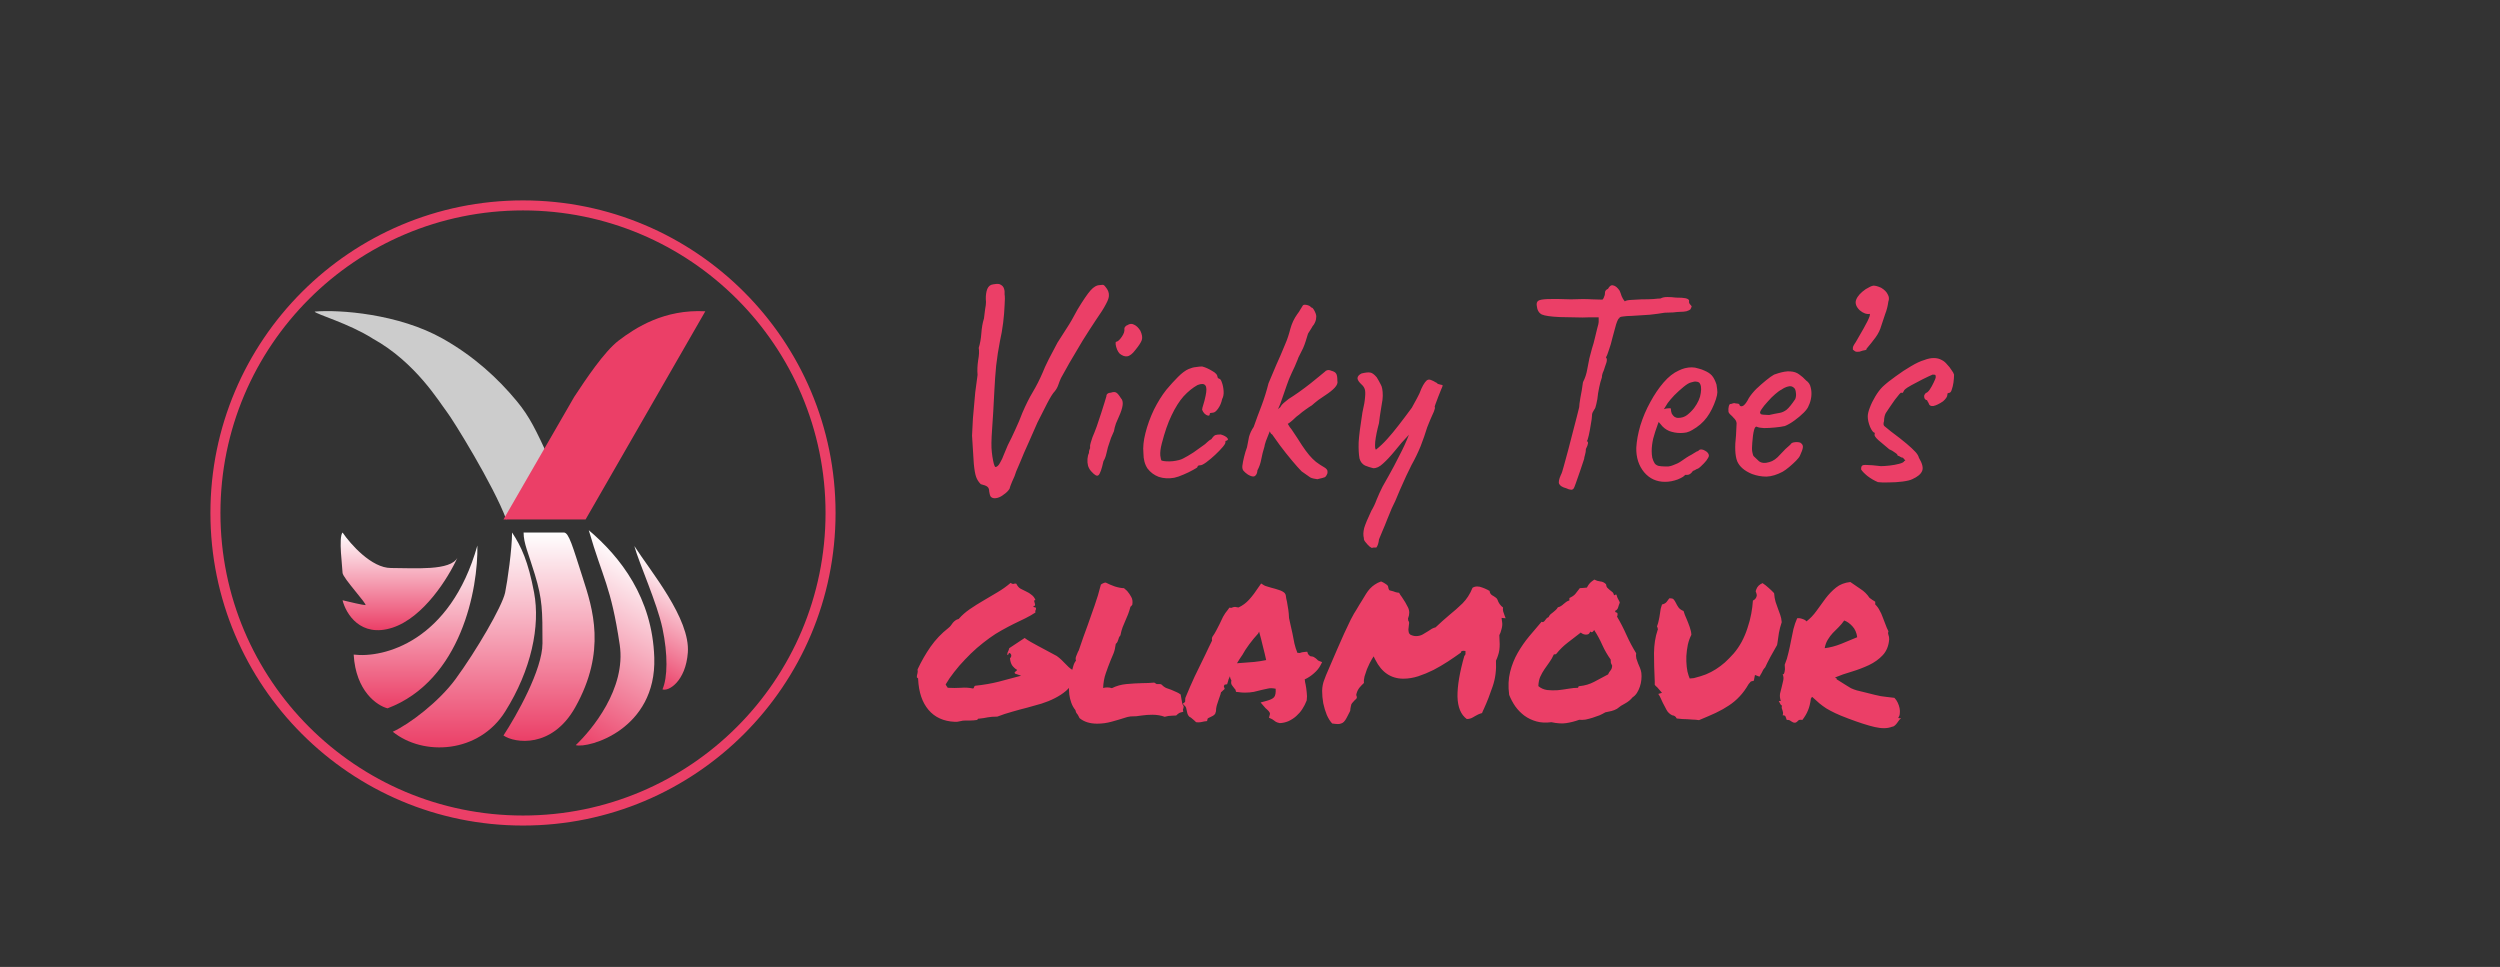<svg width="499" height="193" viewBox="0 0 499 193" fill="none" xmlns="http://www.w3.org/2000/svg">
<rect x="0" y="0" width="499" height="193" fill="#333333" stroke="none"/>
<path d="M137.291 130.258C137.793 123.476 129.854 114.033 126.615 108.988C127.515 112.334 131.166 120.377 132.229 125.418C133.331 130.648 133.259 135.244 132.229 137.597C133.461 138.07 136.87 135.96 137.291 130.258Z" fill="url(#paint0_linear_244_120)"/>
<path d="M106.603 118.268C105.438 112.09 104.052 109.069 102.207 106.289C102.207 109.584 101.28 116.097 100.825 118.268C100.243 121.048 94.999 129.994 90.92 135.554C87.654 140.006 81.793 144.511 78.394 146.056C84.511 150.998 95.582 150.38 100.825 142.04C106.069 133.7 107.861 124.938 106.603 118.268Z" fill="url(#paint1_linear_244_120)"/>
<path d="M77.352 141.383C92.114 135.83 95.458 117.406 95.285 108.888C89.879 128.069 76.573 131.392 70.595 130.656C71.011 137.975 75.273 140.857 77.352 141.383Z" fill="url(#paint2_linear_244_120)"/>
<path d="M91.315 111.291C91.341 111.233 91.367 111.176 91.391 111.119C91.368 111.178 91.343 111.235 91.315 111.291C89.541 115.222 84.593 123.258 78.32 125.289C71.955 127.35 69.037 122.498 68.374 119.814C69.7 120.136 72.466 120.78 72.921 120.78C73.489 120.78 68.374 115.306 68.374 114.34C68.374 113.374 67.522 107.255 68.374 106.289C69.985 108.65 74.171 113.374 78.036 113.374C82.769 113.374 89.957 113.992 91.315 111.291Z" fill="url(#paint3_linear_244_120)"/>
<path d="M114.809 141.193C121.112 129.973 118.293 121.458 116.316 115.326C114.307 109.094 113.553 106.289 112.548 106.289C108.017 106.289 106.268 106.289 104.834 106.289L104.509 106.289C104.509 108.47 105.458 110.361 106.77 114.703C108.278 119.689 108.278 121.871 108.278 128.415C108.278 133.651 103.086 142.855 100.49 146.802C102.751 148.36 110.187 149.42 114.809 141.193Z" fill="url(#paint4_linear_244_120)"/>
<path d="M88.339 67.576C79.538 62.624 67.733 61.763 62.796 62.194C63.011 62.696 69.665 64.562 74.387 67.576C82.973 72.313 87.695 80.28 89.197 82.218C90.399 83.768 98.48 96.799 101.056 103.689L109.588 91.476C107.005 85.936 105.787 83.253 103.149 80.065C99.432 75.571 94.656 71.131 88.339 67.576Z" fill="#CCCCCC"/>
<path d="M116.88 103.689L140.783 62.131C132.588 61.698 126.897 65.378 123.482 67.975C120.616 70.156 116.88 75.768 114.604 79.231L100.49 103.689H116.88Z" fill="#EB3F67"/>
<path d="M130.594 131.236C130.202 119.321 123.858 111.2 117.519 105.828C120.341 115.583 121.929 116.887 123.695 128.68C125.012 137.472 118.086 145.722 114.919 148.731C117.383 149.442 131.068 145.65 130.594 131.236Z" fill="url(#paint5_linear_244_120)"/>
<circle cx="104.389" cy="102.389" r="61.389" stroke="#EB3F67" stroke-width="2"/>
<path d="M198.08 99.364C197.887 99.287 197.751 99.171 197.674 99.016C197.597 98.861 197.519 98.552 197.442 98.088C197.442 97.663 197.326 97.353 197.094 97.16C196.862 96.967 196.417 96.793 195.76 96.638C195.335 96.213 195.025 95.729 194.832 95.188C194.639 94.647 194.484 93.757 194.368 92.52C194.291 91.283 194.175 89.427 194.02 86.952C194.097 85.599 194.155 84.458 194.194 83.53C194.271 82.602 194.349 81.732 194.426 80.92C194.503 80.108 194.581 79.238 194.658 78.31C194.774 77.382 194.929 76.222 195.122 74.83C195.045 73.941 195.083 72.974 195.238 71.93C195.431 70.886 195.47 70.055 195.354 69.436C195.625 68.585 195.799 67.619 195.876 66.536C195.953 65.415 196.127 64.429 196.398 63.578C196.475 62.921 196.553 62.302 196.63 61.722C196.746 61.142 196.804 60.659 196.804 60.272C196.727 59.499 196.765 58.783 196.92 58.126C197.075 57.469 197.384 57.043 197.848 56.85C198.08 56.773 198.409 56.715 198.834 56.676C199.259 56.637 199.569 56.695 199.762 56.85C200.071 57.005 200.284 57.256 200.4 57.604C200.516 57.952 200.555 58.339 200.516 58.764C200.593 59.189 200.593 59.924 200.516 60.968C200.477 62.012 200.381 63.172 200.226 64.448C200.071 65.685 199.859 66.903 199.588 68.102C199.279 69.687 199.027 71.311 198.834 72.974C198.679 74.598 198.563 76.203 198.486 77.788C198.331 80.959 198.177 83.588 198.022 85.676C197.867 87.764 197.848 89.272 197.964 90.2C197.964 90.316 198.003 90.625 198.08 91.128C198.157 91.631 198.254 92.114 198.37 92.578C198.486 93.003 198.602 93.216 198.718 93.216C199.027 93.177 199.317 92.907 199.588 92.404C199.897 91.901 200.168 91.321 200.4 90.664C200.671 89.968 200.922 89.369 201.154 88.866C201.657 87.899 202.159 86.855 202.662 85.734C203.203 84.574 203.667 83.472 204.054 82.428C204.75 80.804 205.446 79.412 206.142 78.252C206.838 77.092 207.495 75.797 208.114 74.366C208.346 73.747 208.752 72.858 209.332 71.698C209.951 70.499 210.531 69.397 211.072 68.392C211.729 67.387 212.348 66.42 212.928 65.492C213.547 64.564 214.262 63.327 215.074 61.78C216.195 59.924 217.065 58.648 217.684 57.952C218.303 57.256 218.921 56.908 219.54 56.908C219.965 56.831 220.217 56.831 220.294 56.908C220.41 56.947 220.603 57.159 220.874 57.546C221.183 57.971 221.338 58.416 221.338 58.88C221.377 59.305 221.183 59.905 220.758 60.678C220.371 61.451 219.675 62.553 218.67 63.984C217.897 65.144 217.027 66.497 216.06 68.044C215.132 69.591 214.262 71.06 213.45 72.452C212.677 73.805 212.116 74.811 211.768 75.468C211.575 75.893 211.401 76.338 211.246 76.802C211.091 77.266 210.859 77.691 210.55 78.078C210.163 78.465 209.641 79.296 208.984 80.572C208.327 81.848 207.689 83.105 207.07 84.342C206.374 85.966 205.813 87.242 205.388 88.17C205.001 89.059 204.673 89.794 204.402 90.374C204.17 90.954 203.938 91.515 203.706 92.056C203.474 92.597 203.184 93.274 202.836 94.086C202.643 94.743 202.372 95.42 202.024 96.116C201.715 96.851 201.541 97.334 201.502 97.566C201.231 97.991 200.864 98.359 200.4 98.668C199.975 99.016 199.549 99.248 199.124 99.364C198.699 99.48 198.351 99.48 198.08 99.364ZM217.872 94.144C217.562 93.835 217.33 93.448 217.176 92.984C217.06 92.52 217.021 92.056 217.06 91.592C217.098 91.128 217.195 90.741 217.35 90.432C217.35 90.123 217.388 89.891 217.466 89.736C217.582 89.543 217.62 89.369 217.582 89.214C217.543 89.059 217.582 88.789 217.698 88.402C217.814 88.015 217.93 87.648 218.046 87.3C218.316 86.681 218.606 85.947 218.916 85.096C219.225 84.207 219.515 83.337 219.786 82.486C220.056 81.635 220.288 80.901 220.482 80.282C220.675 79.663 220.791 79.277 220.83 79.122C220.83 78.658 221.139 78.407 221.758 78.368C222.222 78.213 222.57 78.213 222.802 78.368C223.034 78.484 223.343 78.851 223.73 79.47C224.039 79.779 224.155 80.243 224.078 80.862C224 81.481 223.749 82.254 223.324 83.182C223.169 83.491 222.976 83.936 222.744 84.516C222.55 85.096 222.415 85.618 222.338 86.082C222.183 86.391 221.99 86.836 221.758 87.416C221.564 87.957 221.39 88.479 221.236 88.982C221.158 89.175 221.081 89.465 221.004 89.852C220.926 90.2 220.83 90.587 220.714 91.012C220.598 91.399 220.443 91.747 220.25 92.056C219.902 93.641 219.573 94.569 219.264 94.84C218.993 95.111 218.529 94.879 217.872 94.144ZM223.498 70.596C223.304 70.403 223.13 70.132 222.976 69.784C222.821 69.397 222.724 69.049 222.686 68.74C222.647 68.392 222.686 68.218 222.802 68.218C223.111 68.179 223.478 67.851 223.904 67.232C224.329 66.613 224.503 66.072 224.426 65.608C224.426 65.453 224.484 65.318 224.6 65.202C224.716 65.047 224.851 64.951 225.006 64.912C225.47 64.603 225.914 64.564 226.34 64.796C226.804 64.989 227.229 65.395 227.616 66.014C227.964 66.749 228.06 67.367 227.906 67.87C227.751 68.334 227.326 68.991 226.63 69.842C226.05 70.615 225.508 71.041 225.006 71.118C224.542 71.195 224.039 71.021 223.498 70.596ZM234.374 95.362C233.253 95.555 232.228 95.497 231.3 95.188C230.372 94.84 229.618 94.279 229.038 93.506C228.497 92.694 228.226 91.669 228.226 90.432C228.11 89.272 228.245 87.938 228.632 86.43C229.019 84.883 229.579 83.337 230.314 81.79C231.087 80.243 231.919 78.909 232.808 77.788C233.581 76.86 234.355 76.009 235.128 75.236C235.901 74.463 236.597 73.941 237.216 73.67C237.757 73.438 238.26 73.303 238.724 73.264C239.227 73.187 239.633 73.148 239.942 73.148C240.561 73.303 241.218 73.593 241.914 74.018C242.649 74.405 243.016 74.83 243.016 75.294C243.016 75.294 243.055 75.352 243.132 75.468C243.248 75.545 243.306 75.584 243.306 75.584C243.538 75.584 243.731 75.835 243.886 76.338C244.079 76.841 244.195 77.421 244.234 78.078C244.273 78.697 244.176 79.219 243.944 79.644C243.789 80.379 243.519 81.017 243.132 81.558C242.745 82.099 242.397 82.37 242.088 82.37C241.933 82.37 241.779 82.389 241.624 82.428C241.508 82.428 241.45 82.525 241.45 82.718C241.45 82.911 241.334 82.989 241.102 82.95C240.909 82.911 240.696 82.795 240.464 82.602C240.232 82.37 240.058 82.099 239.942 81.79C239.942 81.597 240.019 81.268 240.174 80.804C240.329 80.34 240.483 79.741 240.638 79.006C240.87 77.923 240.851 77.227 240.58 76.918C240.309 76.57 239.787 76.551 239.014 76.86C238.047 77.401 237.119 78.155 236.23 79.122C235.379 80.089 234.587 81.345 233.852 82.892C233.117 84.4 232.46 86.295 231.88 88.576C231.648 89.465 231.551 90.239 231.59 90.896C231.667 91.553 231.764 91.901 231.88 91.94C232.421 92.095 233.156 92.133 234.084 92.056C235.012 91.94 235.689 91.766 236.114 91.534C236.733 91.225 237.429 90.819 238.202 90.316C238.975 89.775 239.652 89.291 240.232 88.866C240.425 88.75 240.657 88.557 240.928 88.286C241.199 88.015 241.489 87.803 241.798 87.648C242.107 87.184 242.378 86.913 242.61 86.836C242.842 86.759 243.19 86.72 243.654 86.72C243.963 86.797 244.253 86.913 244.524 87.068C244.795 87.223 244.969 87.377 245.046 87.532C245.162 87.687 245.104 87.822 244.872 87.938C244.717 87.938 244.621 87.996 244.582 88.112C244.582 88.189 244.582 88.228 244.582 88.228C244.659 88.383 244.485 88.711 244.06 89.214C243.673 89.678 243.171 90.2 242.552 90.78C241.933 91.36 241.334 91.863 240.754 92.288C240.213 92.675 239.826 92.868 239.594 92.868C239.207 92.868 239.014 92.984 239.014 93.216C239.014 93.293 238.724 93.487 238.144 93.796C237.603 94.105 236.965 94.415 236.23 94.724C235.534 95.033 234.915 95.246 234.374 95.362ZM249.075 94.724C248.688 94.453 248.398 94.202 248.205 93.97C248.012 93.738 247.934 93.409 247.973 92.984C248.05 92.404 248.166 91.805 248.321 91.186C248.476 90.529 248.669 89.891 248.901 89.272C249.017 88.576 249.152 87.88 249.307 87.184C249.5 86.488 249.81 85.831 250.235 85.212C250.738 83.781 251.26 82.37 251.801 80.978C252.342 79.547 252.806 78.059 253.193 76.512C253.773 75.12 254.295 73.883 254.759 72.8C255.262 71.717 255.861 70.325 256.557 68.624C256.944 67.735 257.272 66.749 257.543 65.666C257.852 64.545 258.316 63.559 258.935 62.708C259.206 62.36 259.399 62.07 259.515 61.838C259.67 61.567 259.824 61.316 259.979 61.084C260.056 60.852 260.308 60.775 260.733 60.852C261.197 60.929 261.526 61.103 261.719 61.374C261.912 61.335 262.144 61.587 262.415 62.128C262.686 62.669 262.782 63.095 262.705 63.404C262.705 63.829 262.55 64.293 262.241 64.796C262.086 64.951 261.932 65.183 261.777 65.492C261.622 65.763 261.39 66.13 261.081 66.594C260.926 67.097 260.772 67.599 260.617 68.102C260.462 68.605 260.288 69.069 260.095 69.494C259.902 69.919 259.689 70.345 259.457 70.77C259.225 71.195 259.07 71.543 258.993 71.814C258.645 72.703 258.258 73.573 257.833 74.424C257.446 75.236 257.098 76.106 256.789 77.034C256.48 77.923 256.151 78.871 255.803 79.876C255.494 80.843 255.068 81.771 254.527 82.66C254.256 83.047 254.044 83.569 253.889 84.226C253.734 84.883 253.58 85.521 253.425 86.14C253.154 86.836 252.903 87.474 252.671 88.054C252.478 88.634 252.381 89.001 252.381 89.156C252.11 90.007 251.898 90.857 251.743 91.708C251.588 92.52 251.337 93.235 250.989 93.854C250.95 94.434 250.776 94.821 250.467 95.014C250.196 95.207 249.732 95.111 249.075 94.724ZM262.937 95.652C262.318 95.575 261.854 95.459 261.545 95.304C261.236 95.111 260.656 94.705 259.805 94.086C259.341 93.622 258.703 92.907 257.891 91.94C257.079 90.973 256.267 89.949 255.455 88.866C254.643 87.745 253.966 86.797 253.425 86.024L255.803 82.834C256.306 83.453 256.712 84.033 257.021 84.574C257.33 85.115 257.582 85.483 257.775 85.676C258.664 86.991 259.36 88.054 259.863 88.866C260.404 89.678 260.888 90.335 261.313 90.838C261.738 91.341 262.183 91.785 262.647 92.172C263.15 92.559 263.768 92.965 264.503 93.39C264.619 93.467 264.735 93.583 264.851 93.738C264.967 93.893 265.006 94.125 264.967 94.434C264.812 94.859 264.638 95.13 264.445 95.246C264.29 95.323 263.788 95.459 262.937 95.652ZM253.251 85.386C253.019 84.729 253.096 84.071 253.483 83.414C253.908 82.718 254.372 82.235 254.875 81.964C255.03 81.693 255.184 81.519 255.339 81.442C255.532 81.326 255.648 81.191 255.687 81.036C255.764 80.881 255.958 80.669 256.267 80.398C256.615 80.127 256.924 79.876 257.195 79.644C257.814 79.257 258.51 78.793 259.283 78.252C260.095 77.672 260.868 77.092 261.603 76.512C262.338 75.932 262.956 75.429 263.459 75.004C264 74.579 264.329 74.308 264.445 74.192C264.561 74.037 264.716 73.941 264.909 73.902C265.141 73.825 265.431 73.863 265.779 74.018C266.243 74.134 266.552 74.327 266.707 74.598C266.862 74.83 266.939 75.294 266.939 75.99C267.055 76.415 266.881 76.879 266.417 77.382C265.992 77.846 265.334 78.368 264.445 78.948C264.136 79.141 263.71 79.431 263.169 79.818C262.666 80.205 262.222 80.572 261.835 80.92C261.564 81.075 261.158 81.345 260.617 81.732C260.114 82.08 259.67 82.428 259.283 82.776C258.974 82.969 258.568 83.317 258.065 83.82C257.562 84.284 257.06 84.632 256.557 84.864C255.32 86.024 254.508 86.643 254.121 86.72C253.734 86.797 253.444 86.353 253.251 85.386ZM273.913 109.34C273.874 109.417 273.7 109.34 273.391 109.108C273.12 108.876 272.849 108.586 272.579 108.238C272.308 107.929 272.192 107.658 272.231 107.426C272.076 106.885 272.095 106.208 272.289 105.396C272.521 104.623 273.004 103.463 273.739 101.916C274.125 101.297 274.473 100.563 274.783 99.712C275.131 98.861 275.517 98.011 275.943 97.16C276.136 96.812 276.561 96.058 277.219 94.898C277.876 93.738 278.572 92.423 279.307 90.954C280.08 89.485 280.718 88.093 281.221 86.778C280.215 87.822 279.287 88.885 278.437 89.968C277.586 91.012 276.793 91.863 276.059 92.52C275.363 93.177 274.705 93.487 274.087 93.448C273.584 93.332 273.043 93.158 272.463 92.926C271.921 92.655 271.554 92.191 271.361 91.534C271.206 90.683 271.148 89.601 271.187 88.286C271.264 86.971 271.515 84.98 271.941 82.312C272.25 80.997 272.424 79.992 272.463 79.296C272.54 78.561 272.521 78.02 272.405 77.672C272.289 77.324 272.076 77.015 271.767 76.744C271.264 76.28 270.993 75.874 270.955 75.526C270.955 75.139 271.225 74.811 271.767 74.54C272.579 74.347 273.159 74.289 273.507 74.366C273.855 74.405 274.28 74.714 274.783 75.294C275.092 75.797 275.363 76.28 275.595 76.744C275.865 77.169 276.001 77.923 276.001 79.006C276.001 79.47 275.923 80.089 275.769 80.862C275.653 81.635 275.537 82.37 275.421 83.066C275.343 83.723 275.285 84.187 275.247 84.458C274.86 85.889 274.609 87.126 274.493 88.17C274.415 89.214 274.473 89.736 274.667 89.736C275.44 89.117 276.175 88.421 276.871 87.648C277.605 86.836 278.359 85.927 279.133 84.922C279.945 83.878 280.834 82.699 281.801 81.384C282.149 80.727 282.497 80.089 282.845 79.47C283.193 78.851 283.483 78.213 283.715 77.556C283.947 77.053 284.179 76.647 284.411 76.338C284.643 76.029 284.836 75.855 284.991 75.816C285.184 75.739 285.416 75.758 285.687 75.874C285.996 75.99 286.267 76.125 286.499 76.28C286.769 76.396 286.905 76.493 286.905 76.57C286.943 76.609 287.04 76.647 287.195 76.686C287.349 76.725 287.504 76.763 287.659 76.802C287.852 76.802 287.949 76.86 287.949 76.976C287.949 77.053 287.852 77.305 287.659 77.73C287.504 78.155 287.311 78.639 287.079 79.18C286.885 79.683 286.711 80.147 286.557 80.572C286.402 80.959 286.344 81.191 286.383 81.268C286.46 81.345 286.402 81.635 286.209 82.138C286.015 82.602 285.783 83.124 285.513 83.704C285.281 84.284 285.068 84.806 284.875 85.27C284.488 86.546 284.043 87.822 283.541 89.098C283.038 90.335 282.439 91.573 281.743 92.81C281.511 93.274 281.163 93.989 280.699 94.956C280.273 95.923 279.848 96.87 279.423 97.798C279.036 98.765 278.727 99.499 278.495 100.002C278.34 100.311 278.108 100.795 277.799 101.452C277.528 102.148 277.219 102.902 276.871 103.714C276.561 104.526 276.252 105.28 275.943 105.976C275.633 106.711 275.401 107.271 275.247 107.658C275.169 108.393 274.995 108.934 274.725 109.282C274.57 109.282 274.396 109.282 274.203 109.282C274.009 109.321 273.913 109.34 273.913 109.34ZM314.049 97.566C313.895 97.721 313.721 97.779 313.527 97.74C313.334 97.74 313.025 97.643 312.599 97.45C311.865 97.257 311.401 96.967 311.207 96.58C311.053 96.232 311.169 95.633 311.555 94.782C311.71 94.511 311.903 93.931 312.135 93.042C312.406 92.114 312.696 91.051 313.005 89.852C313.315 88.653 313.624 87.455 313.933 86.256C314.243 85.057 314.513 84.013 314.745 83.124C314.977 82.196 315.132 81.577 315.209 81.268C315.209 80.959 315.287 80.34 315.441 79.412C315.635 78.484 315.809 77.44 315.963 76.28C316.389 75.468 316.679 74.579 316.833 73.612C317.027 72.645 317.162 71.949 317.239 71.524C317.394 70.905 317.568 70.248 317.761 69.552C317.993 68.856 318.187 68.16 318.341 67.464C318.496 66.845 318.651 66.207 318.805 65.55C318.999 64.893 319.095 64.467 319.095 64.274V63.346H316.949C316.369 63.385 315.519 63.385 314.397 63.346C313.276 63.307 312.271 63.288 311.381 63.288C309.564 63.211 308.346 63.037 307.727 62.766C307.147 62.457 306.819 61.877 306.741 61.026C306.664 60.562 306.761 60.233 307.031 60.04C307.302 59.847 307.94 59.731 308.945 59.692C309.951 59.653 311.497 59.673 313.585 59.75C315.209 59.673 316.621 59.673 317.819 59.75C319.018 59.789 319.695 59.808 319.849 59.808C320.004 59.653 320.101 59.499 320.139 59.344C320.178 59.189 320.236 59.035 320.313 58.88C320.313 58.687 320.333 58.474 320.371 58.242C320.449 57.971 320.642 57.778 320.951 57.662C321.261 57.082 321.609 56.85 321.995 56.966C322.421 57.043 322.846 57.391 323.271 58.01C323.426 58.358 323.561 58.725 323.677 59.112C323.832 59.499 324.045 59.847 324.315 60.156C324.47 60.001 324.876 59.905 325.533 59.866C326.191 59.827 326.887 59.789 327.621 59.75C328.511 59.75 329.303 59.731 329.999 59.692C330.695 59.615 331.179 59.576 331.449 59.576C331.797 59.383 332.242 59.286 332.783 59.286C333.363 59.286 333.943 59.325 334.523 59.402C335.413 59.402 336.031 59.441 336.379 59.518C336.766 59.595 337.017 59.731 337.133 59.924C337.133 60.079 337.133 60.233 337.133 60.388C337.172 60.543 337.269 60.697 337.423 60.852C337.578 61.007 337.655 61.123 337.655 61.2C337.655 61.239 337.578 61.413 337.423 61.722C337.269 61.877 336.998 62.012 336.611 62.128C336.225 62.205 335.799 62.244 335.335 62.244C335.065 62.244 334.601 62.283 333.943 62.36C333.286 62.399 332.725 62.418 332.261 62.418C331.372 62.573 330.367 62.708 329.245 62.824C328.163 62.901 326.945 62.979 325.591 63.056C325.011 63.056 324.47 63.095 323.967 63.172C323.465 63.211 323.213 63.327 323.213 63.52C323.059 63.52 322.846 63.926 322.575 64.738C322.343 65.55 322.111 66.401 321.879 67.29C321.647 68.295 321.396 69.165 321.125 69.9C320.893 70.635 320.7 71.118 320.545 71.35C320.7 71.505 320.758 71.698 320.719 71.93C320.719 72.162 320.603 72.568 320.371 73.148C320.217 73.689 320.062 74.115 319.907 74.424C319.791 74.733 319.733 75.043 319.733 75.352C319.733 75.352 319.637 75.661 319.443 76.28C319.289 76.86 319.134 77.595 318.979 78.484C318.902 79.335 318.786 80.05 318.631 80.63C318.515 81.21 318.38 81.577 318.225 81.732C318.225 81.732 318.148 81.867 317.993 82.138C317.839 82.37 317.761 82.641 317.761 82.95C317.761 83.298 317.684 83.878 317.529 84.69C317.413 85.463 317.278 86.198 317.123 86.894C316.969 87.59 316.833 87.977 316.717 88.054C317.104 88.131 317.046 88.653 316.543 89.62C316.543 90.007 316.485 90.393 316.369 90.78C316.253 91.167 316.195 91.437 316.195 91.592C315.963 92.327 315.693 93.139 315.383 94.028C315.074 94.917 314.803 95.691 314.571 96.348C314.339 97.044 314.165 97.45 314.049 97.566ZM332.345 96.174C330.643 96.174 329.251 95.536 328.169 94.26C327.086 92.945 326.564 91.321 326.603 89.388C326.68 87.996 326.951 86.507 327.415 84.922C327.917 83.298 328.575 81.751 329.387 80.282C330.199 78.774 331.088 77.459 332.055 76.338C333.021 75.217 334.027 74.424 335.071 73.96C335.457 73.767 335.863 73.612 336.289 73.496C336.753 73.38 337.217 73.322 337.681 73.322C338.106 73.322 338.551 73.399 339.015 73.554C339.479 73.67 339.865 73.805 340.175 73.96C340.832 74.231 341.335 74.559 341.683 74.946C342.031 75.333 342.34 75.932 342.611 76.744C342.727 77.479 342.785 78.001 342.785 78.31C342.785 78.619 342.688 79.083 342.495 79.702C342.031 81.094 341.431 82.293 340.697 83.298C339.962 84.303 338.976 85.154 337.739 85.85C337.429 86.043 337.062 86.198 336.637 86.314C336.25 86.391 335.844 86.43 335.419 86.43C334.645 86.43 333.891 86.295 333.157 86.024C332.461 85.715 331.9 85.27 331.475 84.69L331.069 84.226L330.895 84.69C330.508 85.734 330.199 86.701 329.967 87.59C329.773 88.479 329.677 89.291 329.677 90.026C329.677 90.49 329.715 90.935 329.793 91.36C329.909 91.785 330.063 92.153 330.257 92.462C330.411 92.694 330.663 92.868 331.011 92.984C331.397 93.061 331.803 93.1 332.229 93.1C332.499 93.1 332.77 93.1 333.041 93.1C333.35 93.061 333.64 92.984 333.911 92.868C334.568 92.636 335.09 92.385 335.477 92.114C335.902 91.843 336.327 91.553 336.753 91.244L336.985 91.128H336.927C337.391 90.896 337.797 90.664 338.145 90.432C338.531 90.2 338.725 90.084 338.725 90.084C338.879 90.084 339.034 89.987 339.189 89.794C339.498 89.639 339.885 89.697 340.349 89.968C340.851 90.239 341.103 90.587 341.103 91.012C341.064 91.205 340.89 91.515 340.581 91.94C340.271 92.327 339.923 92.694 339.537 93.042C339.189 93.39 338.899 93.583 338.667 93.622C338.628 93.661 338.493 93.738 338.261 93.854C338.029 93.931 337.874 94.009 337.797 94.086H337.855C337.507 94.55 337.159 94.782 336.811 94.782H336.347C336.192 95.053 335.689 95.362 334.839 95.71C333.988 96.019 333.157 96.174 332.345 96.174ZM334.955 83.414C335.651 83.414 336.25 83.221 336.753 82.834C337.294 82.409 337.758 81.945 338.145 81.442C338.918 80.398 339.363 79.393 339.479 78.426C339.633 77.421 339.517 76.725 339.131 76.338C338.899 76.222 338.686 76.164 338.493 76.164C338.338 76.125 338.009 76.183 337.507 76.338C337.159 76.415 336.675 76.705 336.057 77.208C335.438 77.711 334.819 78.271 334.201 78.89C333.621 79.509 333.176 80.031 332.867 80.456L332.113 81.674C332.422 81.558 332.712 81.5 332.983 81.5C333.292 81.461 333.466 81.481 333.505 81.558C333.505 81.906 333.563 82.235 333.679 82.544C333.833 82.815 334.007 83.027 334.201 83.182C334.433 83.337 334.684 83.414 334.955 83.414ZM349.698 94.608C348.19 93.989 347.204 93.139 346.74 92.056C346.315 90.935 346.237 89.214 346.508 86.894C346.585 85.695 346.624 84.903 346.624 84.516C346.624 84.129 346.411 83.743 345.986 83.356C345.87 83.201 345.657 82.989 345.348 82.718C345.077 82.447 344.961 82.215 345 82.022C344.961 81.751 344.981 81.461 345.058 81.152C345.135 80.804 345.251 80.63 345.406 80.63C345.561 80.63 345.715 80.591 345.87 80.514C346.063 80.437 346.237 80.437 346.392 80.514C346.547 80.514 346.721 80.533 346.914 80.572C347.107 80.611 347.204 80.707 347.204 80.862C347.359 81.133 347.61 81.171 347.958 80.978C348.306 80.746 348.673 80.243 349.06 79.47C349.447 78.851 349.949 78.233 350.568 77.614C351.225 76.995 351.863 76.435 352.482 75.932C353.139 75.391 353.681 75.004 354.106 74.772C354.299 74.695 354.589 74.598 354.976 74.482C355.363 74.366 355.769 74.269 356.194 74.192C356.658 74.115 357.045 74.095 357.354 74.134C358.05 74.173 358.63 74.366 359.094 74.714C359.597 75.062 360.061 75.468 360.486 75.932C360.989 76.28 361.298 76.744 361.414 77.324C361.569 77.904 361.607 78.523 361.53 79.18C361.453 79.837 361.279 80.437 361.008 80.978C360.892 81.365 360.563 81.829 360.022 82.37C359.481 82.911 358.862 83.433 358.166 83.936C357.47 84.439 356.832 84.806 356.252 85.038C355.749 85.154 355.092 85.251 354.28 85.328C353.507 85.405 352.772 85.444 352.076 85.444C351.419 85.405 350.974 85.328 350.742 85.212C350.471 85.057 350.259 85.27 350.104 85.85C349.949 86.43 349.833 87.261 349.756 88.344C349.679 89.195 349.679 89.813 349.756 90.2C349.833 90.587 349.911 90.857 349.988 91.012C350.259 91.283 350.626 91.631 351.09 92.056C351.593 92.443 352.289 92.501 353.178 92.23C353.913 92.037 354.628 91.534 355.324 90.722C356.059 89.91 356.735 89.253 357.354 88.75C357.509 88.479 357.76 88.325 358.108 88.286C358.495 88.209 358.901 88.228 359.326 88.344C359.751 88.615 359.925 88.943 359.848 89.33C359.809 89.678 359.616 90.219 359.268 90.954C359.152 91.225 358.881 91.573 358.456 91.998C358.069 92.385 357.625 92.791 357.122 93.216C356.658 93.603 356.233 93.912 355.846 94.144C354.686 94.763 353.603 95.091 352.598 95.13C351.593 95.13 350.626 94.956 349.698 94.608ZM353.12 82.834C353.971 82.641 354.647 82.505 355.15 82.428C355.653 82.351 356.136 82.138 356.6 81.79C357.064 81.403 357.644 80.688 358.34 79.644C358.495 79.219 358.533 78.793 358.456 78.368C358.417 77.943 358.321 77.653 358.166 77.498C357.818 77.111 357.393 76.995 356.89 77.15C356.426 77.266 355.981 77.479 355.556 77.788C355.285 77.904 354.879 78.194 354.338 78.658C353.835 79.083 353.333 79.586 352.83 80.166C352.327 80.707 351.921 81.21 351.612 81.674C351.303 82.138 351.225 82.409 351.38 82.486C351.303 82.641 351.515 82.737 352.018 82.776C352.559 82.815 352.927 82.834 353.12 82.834ZM371.169 70.19C370.783 70.229 370.531 70.229 370.415 70.19C370.299 70.151 370.106 70.016 369.835 69.784C369.797 69.513 369.835 69.262 369.951 69.03C370.067 68.798 370.222 68.547 370.415 68.276C370.879 67.503 371.401 66.594 371.981 65.55C372.6 64.467 373.006 63.636 373.199 63.056C373.199 62.901 373.219 62.766 373.257 62.65C372.6 62.766 371.923 62.534 371.227 61.954C370.493 61.258 370.241 60.562 370.473 59.866C370.744 59.131 371.382 58.416 372.387 57.72C373.083 57.295 373.586 57.063 373.895 57.024C374.243 56.985 374.765 57.121 375.461 57.43C376.119 57.817 376.563 58.261 376.795 58.764C377.066 59.228 377.105 59.711 376.911 60.214C376.795 61.103 376.583 61.935 376.273 62.708C376.003 63.481 375.751 64.235 375.519 64.97C375.287 65.821 374.901 66.613 374.359 67.348C373.818 68.083 373.219 68.837 372.561 69.61C372.6 69.765 372.484 69.861 372.213 69.9C371.943 69.939 371.595 70.035 371.169 70.19ZM374.834 96.232C374.099 95.923 373.403 95.517 372.746 95.014C372.089 94.473 371.663 94.028 371.47 93.68C371.47 93.332 371.528 93.1 371.644 92.984C371.76 92.829 372.089 92.771 372.63 92.81C373.21 92.81 374.138 92.887 375.414 93.042C375.878 93.042 376.458 93.003 377.154 92.926C377.85 92.849 378.488 92.733 379.068 92.578C379.687 92.423 380.035 92.23 380.112 91.998C380.305 91.998 380.344 91.94 380.228 91.824C380.112 91.669 379.977 91.515 379.822 91.36C379.667 91.36 379.493 91.302 379.3 91.186C379.107 91.031 378.933 90.954 378.778 90.954C378.778 90.761 378.585 90.548 378.198 90.316C377.85 90.045 377.483 89.833 377.096 89.678C376.245 88.982 375.511 88.363 374.892 87.822C374.273 87.242 374.041 86.855 374.196 86.662C374.196 86.507 374.196 86.43 374.196 86.43C374.196 86.391 374.196 86.372 374.196 86.372C373.925 86.372 373.616 85.985 373.268 85.212C372.959 84.439 372.804 83.743 372.804 83.124C372.804 82.66 372.939 82.08 373.21 81.384C373.481 80.649 373.848 79.895 374.312 79.122C374.776 78.349 375.259 77.711 375.762 77.208C376.458 76.551 377.328 75.855 378.372 75.12C379.416 74.347 380.441 73.67 381.446 73.09C382.49 72.471 383.36 72.065 384.056 71.872C384.752 71.601 385.39 71.466 385.97 71.466C386.589 71.466 387.13 71.601 387.594 71.872C387.981 72.065 388.329 72.355 388.638 72.742C388.986 73.09 389.276 73.457 389.508 73.844C389.779 74.192 389.953 74.501 390.03 74.772C390.03 75.236 389.991 75.758 389.914 76.338C389.837 76.879 389.721 77.363 389.566 77.788C389.45 78.213 389.257 78.426 388.986 78.426C388.986 78.426 388.928 78.445 388.812 78.484C388.735 78.484 388.696 78.581 388.696 78.774C388.696 79.161 388.406 79.605 387.826 80.108C387.091 80.611 386.453 80.92 385.912 81.036C385.371 81.113 385.042 80.901 384.926 80.398C384.81 80.243 384.733 80.108 384.694 79.992C384.655 79.876 384.559 79.818 384.404 79.818C384.404 79.818 384.346 79.76 384.23 79.644C384.114 79.528 384.056 79.335 384.056 79.064C384.056 78.909 384.114 78.774 384.23 78.658C384.346 78.503 384.404 78.426 384.404 78.426C384.597 78.426 384.849 78.213 385.158 77.788C385.467 77.324 385.738 76.841 385.97 76.338C386.241 75.797 386.376 75.429 386.376 75.236C386.376 75.004 386.337 74.869 386.26 74.83C386.221 74.791 386.047 74.772 385.738 74.772C385.197 75.004 384.539 75.313 383.766 75.7C382.993 76.087 382.258 76.473 381.562 76.86C380.905 77.208 380.421 77.537 380.112 77.846C379.957 78.117 379.861 78.291 379.822 78.368C379.783 78.407 379.687 78.426 379.532 78.426C379.532 78.271 379.397 78.349 379.126 78.658C378.894 78.929 378.585 79.315 378.198 79.818C377.85 80.321 377.502 80.823 377.154 81.326C376.845 81.79 376.613 82.138 376.458 82.37C376.381 82.447 376.284 82.679 376.168 83.066C376.091 83.414 376.052 83.743 376.052 84.052C375.897 84.516 375.917 84.845 376.11 85.038C376.303 85.193 376.729 85.541 377.386 86.082C378.739 87.087 379.803 87.919 380.576 88.576C381.349 89.233 381.929 89.775 382.316 90.2C382.703 90.625 382.935 91.012 383.012 91.36C383.708 92.52 383.921 93.409 383.65 94.028C383.379 94.647 382.722 95.188 381.678 95.652C381.291 95.845 380.653 96 379.764 96.116C378.875 96.232 377.966 96.29 377.038 96.29C376.11 96.329 375.375 96.309 374.834 96.232Z" fill="#EB3F67"/>
<path d="M183 135.205C183 134.933 183.037 134.686 183.111 134.463C183.186 134.24 183.198 133.956 183.148 133.609C183.915 131.977 184.781 130.467 185.746 129.082C186.736 127.672 187.911 126.435 189.271 125.371C189.494 125.198 189.667 125.025 189.791 124.852C189.939 124.654 190.076 124.468 190.199 124.295C190.348 124.122 190.508 123.973 190.682 123.85C190.855 123.701 191.077 123.602 191.35 123.553C191.968 122.835 192.71 122.18 193.576 121.586C194.442 120.992 195.345 120.423 196.285 119.879C197.225 119.335 198.165 118.778 199.105 118.209C200.07 117.64 200.936 117.021 201.703 116.354C201.975 116.527 202.186 116.589 202.334 116.539C202.507 116.465 202.68 116.452 202.854 116.502C203.076 116.972 203.361 117.306 203.707 117.504C204.078 117.677 204.449 117.863 204.82 118.061C205.216 118.234 205.575 118.456 205.896 118.729C206.243 118.976 206.503 119.322 206.676 119.768C206.503 119.768 206.416 119.829 206.416 119.953C206.441 120.077 206.478 120.213 206.527 120.361C206.577 120.51 206.602 120.646 206.602 120.77C206.602 120.893 206.49 120.955 206.268 120.955C206.268 121.128 206.354 121.215 206.527 121.215C206.701 121.215 206.787 121.301 206.787 121.475C206.787 121.623 206.75 121.747 206.676 121.846C206.626 121.92 206.626 122.056 206.676 122.254C206.082 122.65 205.414 123.033 204.672 123.404C203.954 123.751 203.188 124.122 202.371 124.518C201.579 124.913 200.763 125.346 199.922 125.816C199.105 126.262 198.289 126.781 197.473 127.375C196.656 127.969 195.827 128.624 194.986 129.342C194.17 130.059 193.378 130.826 192.611 131.643C191.844 132.434 191.127 133.263 190.459 134.129C189.791 134.97 189.222 135.799 188.752 136.615C188.801 136.739 188.863 136.85 188.938 136.949C189.036 137.048 189.111 137.16 189.16 137.283C190.1 137.333 190.979 137.333 191.795 137.283C192.611 137.209 193.428 137.258 194.244 137.432C194.343 137.357 194.405 137.258 194.43 137.135C194.454 137.011 194.529 136.924 194.652 136.875C196.335 136.702 197.906 136.43 199.365 136.059C200.825 135.663 202.309 135.267 203.818 134.871C203.373 134.698 202.977 134.562 202.631 134.463C202.482 134.314 202.482 134.191 202.631 134.092C202.804 133.968 202.94 133.844 203.039 133.721C202.643 133.498 202.309 133.201 202.037 132.83C201.79 132.459 201.641 131.977 201.592 131.383C201.765 131.234 201.852 131.061 201.852 130.863C201.852 130.665 201.765 130.505 201.592 130.381C201.468 130.331 201.394 130.331 201.369 130.381C201.344 130.43 201.32 130.48 201.295 130.529C201.295 130.579 201.27 130.628 201.221 130.678C201.196 130.727 201.134 130.727 201.035 130.678C201.06 130.406 201.122 130.183 201.221 130.01C201.32 129.837 201.394 129.626 201.443 129.379L204.523 127.338C204.845 127.585 205.241 127.845 205.711 128.117C206.181 128.389 206.676 128.661 207.195 128.934C207.715 129.206 208.247 129.49 208.791 129.787C209.335 130.059 209.842 130.331 210.312 130.604C210.758 130.801 211.141 131.049 211.463 131.346C211.785 131.618 212.094 131.915 212.391 132.236C212.688 132.533 212.984 132.83 213.281 133.127C213.578 133.424 213.937 133.671 214.357 133.869C214.308 134.265 214.333 134.587 214.432 134.834C214.531 135.081 214.555 135.378 214.506 135.725C214.036 136.566 213.467 137.283 212.799 137.877C212.131 138.446 211.376 138.941 210.535 139.361C209.719 139.782 208.84 140.141 207.9 140.438C206.96 140.71 205.995 140.982 205.006 141.254C204.016 141.501 203.014 141.773 202 142.07C201.01 142.342 200.033 142.664 199.068 143.035C198.648 143.035 198.289 143.048 197.992 143.072C197.695 143.097 197.411 143.134 197.139 143.184C196.867 143.233 196.594 143.283 196.322 143.332C196.05 143.382 195.753 143.419 195.432 143.443C195.308 143.419 195.221 143.443 195.172 143.518C195.147 143.592 195.098 143.654 195.023 143.703C194.529 143.777 194.083 143.814 193.688 143.814C193.292 143.814 192.958 143.814 192.686 143.814C192.339 143.814 191.98 143.864 191.609 143.963C191.238 144.062 190.892 144.099 190.57 144.074C188.344 143.975 186.6 143.184 185.338 141.699C184.076 140.215 183.383 138.174 183.26 135.576C183.285 135.452 183.26 135.378 183.186 135.354C183.111 135.304 183.049 135.255 183 135.205ZM215.1 142.627C215.001 142.528 214.914 142.417 214.84 142.293C214.766 142.145 214.704 141.959 214.654 141.736C214.308 141.316 214.036 140.833 213.838 140.289C213.64 139.745 213.504 139.188 213.43 138.619C213.355 138.025 213.343 137.432 213.393 136.838C213.442 136.244 213.529 135.688 213.652 135.168C213.727 134.921 213.788 134.661 213.838 134.389C213.962 133.919 214.085 133.461 214.209 133.016C214.333 132.546 214.518 132.162 214.766 131.865C214.667 131.593 214.679 131.296 214.803 130.975C214.926 130.653 215.05 130.356 215.174 130.084C215.223 130.01 215.26 129.948 215.285 129.898C215.31 129.824 215.335 129.762 215.359 129.713C215.656 128.847 215.941 128.018 216.213 127.227C216.51 126.41 216.794 125.631 217.066 124.889C217.561 123.528 218.031 122.192 218.477 120.881C218.947 119.57 219.367 118.172 219.738 116.688C219.936 116.539 220.109 116.44 220.258 116.391C220.307 116.366 220.369 116.341 220.443 116.316C220.518 116.292 220.604 116.279 220.703 116.279C221.223 116.551 221.829 116.811 222.521 117.059C223.239 117.281 223.845 117.393 224.34 117.393L224.971 117.949C225.292 118.32 225.564 118.716 225.787 119.137C226.035 119.533 226.109 120.052 226.01 120.695C225.861 120.918 225.738 121.054 225.639 121.104C225.49 121.673 225.329 122.18 225.156 122.625C224.983 123.046 224.81 123.454 224.637 123.85C224.439 124.295 224.253 124.74 224.08 125.186C223.907 125.631 223.758 126.175 223.635 126.818C223.486 126.992 223.387 127.14 223.338 127.264C223.313 127.387 223.276 127.511 223.227 127.635C223.177 127.783 223.115 127.944 223.041 128.117C222.967 128.266 222.855 128.402 222.707 128.525C222.608 129.292 222.46 129.923 222.262 130.418C222.064 130.888 221.866 131.358 221.668 131.828C221.322 132.694 221 133.56 220.703 134.426C220.406 135.267 220.233 136.232 220.184 137.32C220.48 137.246 220.753 137.209 221 137.209C221.322 137.209 221.631 137.258 221.928 137.357C222.818 136.912 223.783 136.64 224.822 136.541C225.886 136.442 226.938 136.38 227.977 136.355C228.842 136.355 229.646 136.318 230.389 136.244C230.636 136.417 230.797 136.516 230.871 136.541C230.945 136.541 231.069 136.541 231.242 136.541C231.316 136.541 231.391 136.541 231.465 136.541C231.539 136.541 231.638 136.553 231.762 136.578C232.108 136.924 232.442 137.172 232.764 137.32C233.085 137.444 233.432 137.568 233.803 137.691C234.124 137.815 234.434 137.951 234.73 138.1C235.052 138.223 235.361 138.396 235.658 138.619L235.992 140.512C236.19 140.784 236.277 140.969 236.252 141.068C236.252 141.266 236.202 141.439 236.104 141.588L236.178 142.07C235.708 142.169 235.398 142.281 235.25 142.404C235.102 142.503 234.941 142.639 234.768 142.812C234.495 142.837 234.236 142.85 233.988 142.85C233.493 142.85 232.986 142.924 232.467 143.072C231.725 142.8 230.908 142.664 230.018 142.664C229.671 142.664 229.312 142.676 228.941 142.701C228.595 142.726 228.249 142.763 227.902 142.812C227.531 142.862 227.16 142.911 226.789 142.961C226.418 142.986 226.047 142.998 225.676 142.998C225.379 143.048 225.169 143.085 225.045 143.109C224.921 143.134 224.798 143.171 224.674 143.221C223.833 143.493 222.917 143.765 221.928 144.037C220.963 144.309 219.986 144.445 218.996 144.445C217.536 144.445 216.361 144.074 215.471 143.332C215.372 143.109 215.298 142.961 215.248 142.887C215.199 142.812 215.149 142.726 215.1 142.627ZM236.066 140.475L236.549 140.104L236.586 139.324C237.204 137.815 237.835 136.368 238.479 134.982C239.146 133.597 239.839 132.174 240.557 130.715C240.779 130.245 241.002 129.775 241.225 129.305C241.472 128.835 241.707 128.352 241.93 127.857C241.905 127.758 241.893 127.66 241.893 127.561C241.893 127.437 241.917 127.301 241.967 127.152C242.313 126.658 242.585 126.212 242.783 125.816C243.006 125.421 243.216 125.012 243.414 124.592C243.637 124.097 243.872 123.602 244.119 123.107C244.391 122.613 244.725 122.13 245.121 121.66L245.381 121.289L245.789 121.326C245.888 121.277 245.987 121.24 246.086 121.215C246.21 121.165 246.358 121.141 246.531 121.141L247.199 121.252C248.016 120.881 248.733 120.349 249.352 119.656C249.995 118.939 250.638 118.085 251.281 117.096L251.727 116.465L252.32 116.836C252.444 116.91 252.642 116.984 252.914 117.059C253.186 117.133 253.471 117.219 253.768 117.318C254.287 117.442 254.794 117.59 255.289 117.764C255.784 117.912 256.167 118.122 256.439 118.395L256.625 118.729C256.674 119.001 256.712 119.248 256.736 119.471C256.786 119.693 256.835 119.916 256.885 120.139C256.984 120.658 257.07 121.178 257.145 121.697C257.219 122.192 257.268 122.749 257.293 123.367C257.417 123.862 257.528 124.369 257.627 124.889C257.751 125.383 257.862 125.878 257.961 126.373C258.085 127.09 258.221 127.783 258.369 128.451C258.518 129.094 258.715 129.713 258.963 130.307C259.21 130.307 259.359 130.319 259.408 130.344C259.705 130.22 260.051 130.146 260.447 130.121L260.93 130.084L261.078 130.529C261.128 130.604 261.189 130.678 261.264 130.752C261.338 130.826 261.424 130.9 261.523 130.975C261.919 130.999 262.204 131.086 262.377 131.234C262.575 131.358 262.736 131.482 262.859 131.605C262.909 131.655 262.971 131.717 263.045 131.791C263.119 131.84 263.181 131.878 263.23 131.902L263.898 132.162L263.527 132.867C263.255 133.387 262.835 133.894 262.266 134.389C261.721 134.883 261.103 135.292 260.41 135.613C260.46 135.786 260.484 135.947 260.484 136.096C260.509 136.244 260.546 136.417 260.596 136.615C260.695 137.11 260.769 137.63 260.818 138.174C260.893 138.693 260.893 139.238 260.818 139.807C260.571 140.45 260.274 141.031 259.928 141.551C259.606 142.046 259.21 142.503 258.74 142.924C258.295 143.32 257.788 143.654 257.219 143.926C256.65 144.173 256.056 144.309 255.438 144.334C255.091 144.26 254.831 144.173 254.658 144.074C254.51 143.975 254.374 143.876 254.25 143.777C254.052 143.629 253.891 143.53 253.768 143.48L253.285 143.258L253.434 142.701C253.508 142.503 253.495 142.33 253.396 142.182C253.322 142.033 253.149 141.835 252.877 141.588C252.778 141.514 252.691 141.439 252.617 141.365C252.543 141.266 252.456 141.167 252.357 141.068L251.615 140.215L252.84 139.881C253.582 139.683 254.077 139.436 254.324 139.139C254.572 138.817 254.671 138.26 254.621 137.469C254.003 137.345 253.495 137.333 253.1 137.432C252.704 137.506 252.308 137.592 251.912 137.691C251.343 137.84 250.786 137.976 250.242 138.1C249.698 138.199 249.104 138.248 248.461 138.248C248.04 138.248 247.595 138.211 247.125 138.137L246.717 138.1L246.605 137.691C246.605 137.642 246.568 137.592 246.494 137.543C246.445 137.469 246.395 137.407 246.346 137.357C246.222 137.209 246.074 137.011 245.9 136.764C245.727 136.516 245.69 136.207 245.789 135.836C245.616 135.564 245.517 135.279 245.492 134.982C245.393 135.18 245.307 135.378 245.232 135.576C245.183 135.749 245.133 135.923 245.084 136.096L244.936 136.578L244.453 136.652C244.404 136.702 244.354 136.776 244.305 136.875C244.28 136.974 244.28 137.048 244.305 137.098L244.453 137.506L244.082 137.84C244.033 137.914 243.971 137.976 243.896 138.025C243.822 138.075 243.76 138.124 243.711 138.174C243.661 138.446 243.587 138.706 243.488 138.953C243.414 139.201 243.327 139.448 243.229 139.695C243.105 140.091 242.981 140.475 242.857 140.846C242.758 141.217 242.709 141.588 242.709 141.959L242.561 142.441C242.437 142.639 242.276 142.788 242.078 142.887C241.905 142.986 241.732 143.072 241.559 143.146C241.311 143.245 241.138 143.344 241.039 143.443L240.928 143.926L240.371 144C240.049 144.074 239.814 144.124 239.666 144.148C239.542 144.173 239.394 144.186 239.221 144.186L238.738 144.148C238.441 143.852 238.194 143.629 237.996 143.48C237.823 143.307 237.613 143.159 237.365 143.035L237.143 142.738C237.044 142.54 236.982 142.367 236.957 142.219C236.932 142.046 236.895 141.872 236.846 141.699C236.796 141.378 236.722 141.155 236.623 141.031L236.066 140.475ZM247.904 130.826C247.558 131.321 247.224 131.84 246.902 132.385C247.076 132.36 247.236 132.348 247.385 132.348C247.558 132.348 247.731 132.335 247.904 132.311C248.77 132.261 249.574 132.199 250.316 132.125C251.059 132.051 251.863 131.927 252.729 131.754C252.531 130.839 252.308 129.911 252.061 128.971C251.838 128.006 251.59 127.041 251.318 126.076L251.133 126.447C250.514 127.115 249.921 127.833 249.352 128.6C248.783 129.367 248.312 130.096 247.941 130.789L247.904 130.826ZM267.053 144.52C266.805 144.52 266.422 144.482 265.902 144.408C265.507 143.988 265.148 143.419 264.826 142.701C264.529 141.959 264.294 141.18 264.121 140.363C263.973 139.522 263.898 138.693 263.898 137.877C263.923 137.036 264.072 136.294 264.344 135.65C264.344 135.626 264.455 135.329 264.678 134.76C264.925 134.191 265.234 133.473 265.605 132.607C265.977 131.717 266.397 130.74 266.867 129.676C267.337 128.587 267.807 127.523 268.277 126.484C268.747 125.445 269.193 124.505 269.613 123.664C270.059 122.798 270.442 122.13 270.764 121.66C270.986 121.314 271.184 120.98 271.357 120.658C271.555 120.337 271.741 120.04 271.914 119.768C272.186 119.322 272.434 118.914 272.656 118.543C272.904 118.147 273.163 117.801 273.436 117.504C273.732 117.182 274.054 116.91 274.4 116.688C274.747 116.44 275.167 116.23 275.662 116.057C275.959 116.18 276.219 116.316 276.441 116.465C276.664 116.589 276.862 116.749 277.035 116.947L277.146 117.467C277.196 117.64 277.27 117.764 277.369 117.838C277.493 117.887 277.592 117.912 277.666 117.912C277.988 117.986 278.26 118.073 278.482 118.172C278.73 118.246 278.99 118.296 279.262 118.32C279.361 118.469 279.447 118.617 279.521 118.766C279.62 118.914 279.719 119.05 279.818 119.174C280.313 119.891 280.721 120.584 281.043 121.252C281.365 121.92 281.365 122.65 281.043 123.441L281.08 123.85C281.204 124.023 281.266 124.184 281.266 124.332C281.266 124.48 281.241 124.691 281.191 124.963C281.167 125.161 281.142 125.383 281.117 125.631C281.117 125.854 281.154 126.101 281.229 126.373L281.488 126.67C281.884 126.868 282.268 126.967 282.639 126.967C283.133 126.967 283.579 126.855 283.975 126.633C284.37 126.41 284.742 126.188 285.088 125.965C285.36 125.767 285.607 125.606 285.83 125.482C286.077 125.359 286.312 125.272 286.535 125.223C287.055 124.728 287.525 124.295 287.945 123.924C288.391 123.528 288.848 123.132 289.318 122.736C290.209 122.019 291.075 121.252 291.916 120.436C292.757 119.594 293.425 118.555 293.92 117.318C294.192 117.145 294.501 117.059 294.848 117.059C295.194 117.059 295.54 117.133 295.887 117.281C296.233 117.405 296.579 117.553 296.926 117.727C297 117.776 297.062 117.813 297.111 117.838C297.186 117.863 297.26 117.9 297.334 117.949C297.334 118.221 297.445 118.469 297.668 118.691C297.792 118.79 297.878 118.852 297.928 118.877C297.977 118.902 298.027 118.926 298.076 118.951C298.274 119.075 298.435 119.186 298.559 119.285C298.707 119.384 298.818 119.52 298.893 119.693C299.115 120.361 299.486 120.881 300.006 121.252C299.956 121.524 299.969 121.796 300.043 122.068C300.117 122.316 300.204 122.563 300.303 122.811C300.352 122.91 300.389 123.008 300.414 123.107C300.439 123.182 300.476 123.281 300.525 123.404L299.709 123.33L299.82 124.146C299.895 124.567 299.857 125.037 299.709 125.557C299.585 126.076 299.437 126.484 299.264 126.781C299.313 127.523 299.338 128.117 299.338 128.562C299.338 128.983 299.313 129.379 299.264 129.75C299.214 130.121 299.128 130.48 299.004 130.826C298.905 131.148 298.769 131.494 298.596 131.865C298.695 133.745 298.472 135.465 297.928 137.023C297.408 138.582 296.839 140.042 296.221 141.402C296.146 141.576 296.072 141.736 295.998 141.885C295.924 142.033 295.862 142.182 295.812 142.33C295.54 142.404 295.293 142.491 295.07 142.59C294.848 142.689 294.637 142.8 294.439 142.924C294.167 143.097 293.895 143.245 293.623 143.369C293.351 143.468 293.066 143.518 292.77 143.518C291.582 142.652 290.964 141.155 290.914 139.027C290.889 136.9 291.347 134.191 292.287 130.9C292.46 130.777 292.535 130.591 292.51 130.344V129.936L292.139 129.898C292.015 129.898 291.904 129.911 291.805 129.936C291.706 129.96 291.632 130.072 291.582 130.27C290.79 130.839 289.924 131.432 288.984 132.051C288.069 132.645 287.117 133.201 286.127 133.721C285.137 134.215 284.123 134.636 283.084 134.982C282.07 135.304 281.08 135.465 280.115 135.465C277.641 135.465 275.773 134.203 274.512 131.68L274.178 131.012L273.807 131.605C273.732 131.729 273.596 131.977 273.398 132.348C273.225 132.694 273.04 133.102 272.842 133.572C272.669 134.042 272.508 134.525 272.359 135.02C272.236 135.514 272.199 135.947 272.248 136.318C271.951 136.59 271.654 136.9 271.357 137.246C271.085 137.592 270.887 137.988 270.764 138.434C270.714 138.557 270.702 138.681 270.727 138.805C270.751 138.904 270.788 139.015 270.838 139.139C270.813 139.312 270.764 139.436 270.689 139.51C270.615 139.584 270.529 139.658 270.43 139.732C270.306 139.856 270.182 139.992 270.059 140.141C269.935 140.264 269.824 140.413 269.725 140.586C269.675 140.734 269.638 140.895 269.613 141.068C269.589 141.217 269.564 141.353 269.539 141.477C269.539 141.749 269.502 141.934 269.428 142.033C269.18 142.553 268.958 142.986 268.76 143.332C268.587 143.654 268.413 143.901 268.24 144.074C268.067 144.247 267.882 144.359 267.684 144.408C267.51 144.482 267.3 144.52 267.053 144.52ZM309.654 144.148C308.566 144.297 307.576 144.247 306.686 144C305.795 143.753 304.991 143.369 304.273 142.85C303.581 142.33 302.975 141.712 302.455 140.994C301.96 140.277 301.552 139.51 301.23 138.693C301.008 137.011 301.07 135.49 301.416 134.129C301.762 132.743 302.27 131.469 302.938 130.307C303.605 129.144 304.36 128.055 305.201 127.041C306.067 126.027 306.896 125.049 307.688 124.109C307.861 124.184 307.997 124.184 308.096 124.109C308.219 124.035 308.318 123.936 308.393 123.812C308.492 123.689 308.59 123.565 308.689 123.441C308.813 123.318 308.949 123.231 309.098 123.182C309.197 122.959 309.32 122.773 309.469 122.625C309.642 122.477 309.815 122.34 309.988 122.217C310.186 122.068 310.359 121.92 310.508 121.771C310.681 121.623 310.829 121.438 310.953 121.215C311.201 121.165 311.411 121.079 311.584 120.955C311.782 120.831 311.955 120.695 312.104 120.547C312.277 120.398 312.45 120.262 312.623 120.139C312.796 120.015 313.007 119.916 313.254 119.842V119.359C313.798 119.112 314.194 118.84 314.441 118.543C314.689 118.246 314.986 117.863 315.332 117.393C315.604 117.368 315.814 117.355 315.963 117.355C316.136 117.355 316.396 117.331 316.742 117.281C316.965 116.861 317.175 116.551 317.373 116.354C317.571 116.156 317.855 115.933 318.227 115.686C318.598 115.883 318.993 116.007 319.414 116.057C319.835 116.081 320.218 116.267 320.564 116.613C320.589 116.91 320.676 117.145 320.824 117.318C320.973 117.467 321.133 117.615 321.307 117.764C321.48 117.887 321.653 118.023 321.826 118.172C321.999 118.32 322.111 118.531 322.16 118.803C322.284 118.803 322.358 118.778 322.383 118.729C322.432 118.679 322.519 118.667 322.643 118.691C322.692 118.889 322.742 119.05 322.791 119.174C322.84 119.298 322.89 119.409 322.939 119.508C323.014 119.607 323.076 119.718 323.125 119.842C323.199 119.965 323.261 120.114 323.311 120.287C323.187 120.584 323.076 120.906 322.977 121.252C322.878 121.574 322.68 121.796 322.383 121.92C322.383 122.118 322.457 122.229 322.605 122.254C322.754 122.254 322.84 122.34 322.865 122.514C322.89 122.736 322.853 122.922 322.754 123.07C323.447 124.233 324.077 125.458 324.646 126.744C325.215 128.006 325.859 129.218 326.576 130.381C326.527 130.727 326.539 131.074 326.613 131.42C326.712 131.742 326.824 132.063 326.947 132.385C327.096 132.706 327.232 133.028 327.355 133.35C327.479 133.671 327.566 133.993 327.615 134.314C327.665 134.735 327.665 135.193 327.615 135.688C327.566 136.158 327.467 136.615 327.318 137.061C327.17 137.506 326.972 137.926 326.725 138.322C326.477 138.693 326.193 138.978 325.871 139.176C325.475 139.671 324.98 140.079 324.387 140.4C323.793 140.697 323.249 141.056 322.754 141.477C322.408 141.674 322.036 141.823 321.641 141.922C321.245 141.996 320.837 142.083 320.416 142.182C320.094 142.38 319.711 142.577 319.266 142.775C318.82 142.949 318.363 143.109 317.893 143.258C317.423 143.406 316.952 143.53 316.482 143.629C316.012 143.703 315.592 143.715 315.221 143.666C314.33 143.988 313.464 144.21 312.623 144.334C311.782 144.458 310.792 144.396 309.654 144.148ZM310.137 130.641C309.889 131.21 309.592 131.729 309.246 132.199C308.924 132.645 308.603 133.102 308.281 133.572C307.96 134.042 307.675 134.549 307.428 135.094C307.205 135.613 307.081 136.232 307.057 136.949C307.551 137.37 308.133 137.63 308.801 137.729C309.493 137.803 310.199 137.815 310.916 137.766C311.633 137.691 312.351 137.592 313.068 137.469C313.786 137.345 314.429 137.283 314.998 137.283C314.998 137.061 315.097 136.949 315.295 136.949C316.334 136.85 317.299 136.566 318.189 136.096C319.08 135.601 320.008 135.106 320.973 134.611C321.096 134.314 321.257 134.055 321.455 133.832C321.653 133.609 321.764 133.288 321.789 132.867C321.665 132.645 321.579 132.459 321.529 132.311C321.505 132.162 321.492 131.939 321.492 131.643C320.849 130.752 320.292 129.787 319.822 128.748C319.352 127.684 318.808 126.682 318.189 125.742C318.14 125.866 318.041 125.99 317.893 126.113C317.744 126.237 317.583 126.212 317.41 126.039C317.336 126.286 317.225 126.46 317.076 126.559C316.928 126.633 316.755 126.67 316.557 126.67C316.383 126.67 316.198 126.633 316 126.559C315.827 126.484 315.666 126.385 315.518 126.262C314.652 126.954 313.786 127.622 312.92 128.266C312.079 128.909 311.312 129.663 310.619 130.529C310.495 130.604 310.421 130.628 310.396 130.604C310.372 130.579 310.285 130.591 310.137 130.641ZM330.918 125.631C330.868 125.309 330.807 125.111 330.732 125.037C330.906 124.592 331.029 124.159 331.104 123.738C331.202 123.293 331.277 122.872 331.326 122.477C331.376 122.13 331.425 121.809 331.475 121.512C331.549 121.215 331.635 120.93 331.734 120.658C332.155 120.559 332.464 120.386 332.662 120.139C332.885 119.867 333.058 119.632 333.182 119.434C333.627 119.409 333.911 119.471 334.035 119.619C334.184 119.768 334.344 120.015 334.518 120.361C334.641 120.633 334.814 120.93 335.037 121.252C335.26 121.549 335.594 121.784 336.039 121.957C336.113 122.229 336.2 122.489 336.299 122.736C336.398 122.984 336.509 123.243 336.633 123.516C336.855 124.035 337.066 124.579 337.264 125.148C337.462 125.693 337.573 126.212 337.598 126.707C337.301 127.276 337.066 127.932 336.893 128.674C336.744 129.416 336.645 130.171 336.596 130.938C336.571 131.68 336.596 132.397 336.67 133.09C336.744 133.783 336.868 134.364 337.041 134.834L337.264 135.428L338.08 135.354C338.971 135.131 339.775 134.883 340.492 134.611C341.21 134.314 341.878 133.968 342.496 133.572C343.115 133.176 343.708 132.731 344.277 132.236C344.846 131.717 345.44 131.111 346.059 130.418C346.652 129.725 347.184 128.946 347.654 128.08C348.124 127.189 348.508 126.274 348.805 125.334C349.126 124.394 349.374 123.454 349.547 122.514C349.72 121.574 349.831 120.695 349.881 119.879C350.351 119.656 350.611 119.298 350.66 118.803L350.549 118.32C350.475 118.197 350.438 118.085 350.438 117.986C350.462 117.863 350.499 117.751 350.549 117.652C350.747 117.083 351.167 116.663 351.811 116.391C352.256 116.688 352.664 117.009 353.035 117.355C353.431 117.702 353.79 118.048 354.111 118.395C354.161 119.062 354.26 119.644 354.408 120.139C354.557 120.609 354.717 121.066 354.891 121.512C355.064 121.932 355.212 122.34 355.336 122.736C355.484 123.132 355.583 123.615 355.633 124.184C355.385 124.926 355.2 125.631 355.076 126.299C354.977 126.942 354.878 127.622 354.779 128.34L354.705 128.748C354.26 129.515 353.814 130.307 353.369 131.123C352.949 131.915 352.602 132.607 352.33 133.201C352.182 133.35 352.046 133.523 351.922 133.721C351.823 133.919 351.724 134.117 351.625 134.314C351.576 134.389 351.501 134.512 351.402 134.686C351.328 134.859 351.254 134.982 351.18 135.057L350.289 134.723L350.066 135.873L349.473 136.021L349.027 136.541C348.458 137.531 347.852 138.359 347.209 139.027C346.59 139.695 345.885 140.289 345.094 140.809C344.327 141.328 343.449 141.823 342.459 142.293C341.494 142.738 340.381 143.221 339.119 143.74C338.624 143.666 338.191 143.629 337.82 143.629C337.474 143.604 337.128 143.579 336.781 143.555C336.435 143.555 336.101 143.542 335.779 143.518C335.458 143.493 335.087 143.456 334.666 143.406C334.567 143.184 334.431 143.023 334.258 142.924C334.085 142.825 333.924 142.775 333.775 142.775C333.281 142.528 332.91 142.182 332.662 141.736C332.415 141.291 332.155 140.796 331.883 140.252C331.759 139.955 331.623 139.658 331.475 139.361C331.351 139.064 331.19 138.78 330.992 138.508L331.734 138.285L330.77 137.172C330.695 137.098 330.609 137.023 330.51 136.949C330.436 136.875 330.361 136.788 330.287 136.689V135.984C330.188 133.956 330.139 132.088 330.139 130.381C330.163 128.649 330.398 127.128 330.844 125.816L330.918 125.631ZM355.707 140.809C355.583 140.833 355.472 140.747 355.373 140.549C355.274 140.326 355.163 140.116 355.039 139.918H355.447C355.274 139.374 355.225 138.879 355.299 138.434C355.398 137.964 355.509 137.518 355.633 137.098C355.757 136.652 355.855 136.232 355.93 135.836C356.029 135.415 355.992 134.982 355.818 134.537C355.942 134.611 356.029 134.587 356.078 134.463C356.152 134.314 356.202 134.141 356.227 133.943C356.276 133.721 356.288 133.498 356.264 133.275C356.264 133.028 356.251 132.83 356.227 132.682C356.548 131.915 356.796 131.123 356.969 130.307C357.167 129.49 357.34 128.686 357.488 127.895C357.637 127.078 357.798 126.299 357.971 125.557C358.169 124.79 358.416 124.072 358.713 123.404C359.059 123.355 359.418 123.404 359.789 123.553C360.185 123.676 360.445 123.837 360.568 124.035C361.335 123.441 362.016 122.724 362.609 121.883C363.203 121.042 363.797 120.225 364.391 119.434C365.009 118.617 365.702 117.9 366.469 117.281C367.236 116.663 368.188 116.292 369.326 116.168C369.92 116.589 370.588 117.046 371.33 117.541C372.072 118.011 372.678 118.605 373.148 119.322C373.346 119.446 373.532 119.582 373.705 119.73C373.903 119.854 374.101 119.978 374.299 120.102V120.658C374.645 120.98 374.93 121.363 375.152 121.809C375.4 122.229 375.61 122.687 375.783 123.182C375.981 123.652 376.167 124.134 376.34 124.629C376.513 125.124 376.711 125.581 376.934 126.002C376.884 126.15 376.859 126.286 376.859 126.41C376.884 126.509 376.909 126.62 376.934 126.744C376.983 126.843 377.02 126.967 377.045 127.115C377.07 127.239 377.082 127.4 377.082 127.598C376.983 128.909 376.55 129.973 375.783 130.789C375.041 131.581 374.126 132.236 373.037 132.756C371.973 133.251 370.835 133.684 369.623 134.055C368.411 134.401 367.31 134.785 366.32 135.205C366.32 135.304 366.37 135.354 366.469 135.354C366.592 135.354 366.63 135.428 366.58 135.576C367.322 136.021 367.891 136.38 368.287 136.652C368.708 136.924 369.091 137.16 369.438 137.357C369.809 137.531 370.204 137.679 370.625 137.803C371.07 137.926 371.676 138.075 372.443 138.248C373.21 138.421 373.804 138.57 374.225 138.693C374.67 138.792 375.066 138.879 375.412 138.953C375.758 139.003 376.13 139.052 376.525 139.102C376.921 139.151 377.453 139.213 378.121 139.287C378.393 139.559 378.616 139.881 378.789 140.252C378.962 140.623 379.086 140.994 379.16 141.365C379.234 141.736 379.247 142.095 379.197 142.441C379.173 142.763 379.074 143.023 378.9 143.221C378.925 143.32 378.987 143.369 379.086 143.369C379.21 143.344 379.333 143.344 379.457 143.369C379.284 143.493 379.135 143.641 379.012 143.814C378.888 143.988 378.764 144.161 378.641 144.334C378.517 144.507 378.368 144.668 378.195 144.816C378.047 144.965 377.849 145.051 377.602 145.076C376.711 145.423 375.573 145.435 374.188 145.113C372.802 144.792 371.033 144.223 368.881 143.406C367.817 143.01 366.951 142.652 366.283 142.33C365.615 142.008 365.034 141.699 364.539 141.402C364.044 141.081 363.587 140.747 363.166 140.4C362.745 140.029 362.263 139.596 361.719 139.102C361.645 139.126 361.595 139.176 361.57 139.25C361.57 139.324 361.533 139.374 361.459 139.398C361.335 140.388 361.137 141.192 360.865 141.811C360.618 142.429 360.247 143.06 359.752 143.703C359.356 143.629 359.084 143.666 358.936 143.814C358.812 143.963 358.651 144.099 358.453 144.223C358.206 144.272 358.02 144.26 357.896 144.186C357.773 144.136 357.661 144.074 357.562 144C357.464 143.926 357.352 143.852 357.229 143.777C357.105 143.703 356.907 143.678 356.635 143.703C356.561 143.48 356.486 143.27 356.412 143.072C356.338 142.85 356.14 142.751 355.818 142.775C355.893 142.553 355.917 142.367 355.893 142.219C355.868 142.046 355.831 141.897 355.781 141.773C355.732 141.625 355.682 141.477 355.633 141.328C355.608 141.18 355.633 141.007 355.707 140.809ZM368.102 123.85C367.78 124.32 367.421 124.753 367.025 125.148C366.63 125.52 366.234 125.915 365.838 126.336C365.467 126.732 365.133 127.177 364.836 127.672C364.539 128.142 364.329 128.711 364.205 129.379C365.244 129.255 366.333 128.971 367.471 128.525C368.609 128.055 369.685 127.61 370.699 127.189C370.576 126.274 370.254 125.544 369.734 125C369.215 124.431 368.671 124.048 368.102 123.85Z" fill="#EB3F67"/>
<defs>
<linearGradient id="paint0_linear_244_120" x1="134.915" y1="113.763" x2="123.944" y2="132.83" gradientUnits="userSpaceOnUse">
<stop stop-color="white"/>
<stop offset="1" stop-color="#EB3F67"/>
</linearGradient>
<linearGradient id="paint1_linear_244_120" x1="92.691" y1="106.289" x2="92.691" y2="149.181" gradientUnits="userSpaceOnUse">
<stop stop-color="white"/>
<stop offset="1" stop-color="#EB3F67"/>
</linearGradient>
<linearGradient id="paint2_linear_244_120" x1="82.943" y1="108.888" x2="82.943" y2="141.383" gradientUnits="userSpaceOnUse">
<stop stop-color="white"/>
<stop offset="1" stop-color="#EB3F67"/>
</linearGradient>
<linearGradient id="paint3_linear_244_120" x1="79.694" y1="106.289" x2="79.694" y2="125.785" gradientUnits="userSpaceOnUse">
<stop stop-color="white"/>
<stop offset="1" stop-color="#EB3F67"/>
</linearGradient>
<linearGradient id="paint4_linear_244_120" x1="109.588" y1="106.289" x2="109.588" y2="147.882" gradientUnits="userSpaceOnUse">
<stop stop-color="white"/>
<stop offset="1" stop-color="#EB3F67"/>
</linearGradient>
<linearGradient id="paint5_linear_244_120" x1="128" y1="111.859" x2="108.808" y2="145.215" gradientUnits="userSpaceOnUse">
<stop stop-color="white"/>
<stop offset="1" stop-color="#EB3F67"/>
</linearGradient>
</defs>
</svg>
